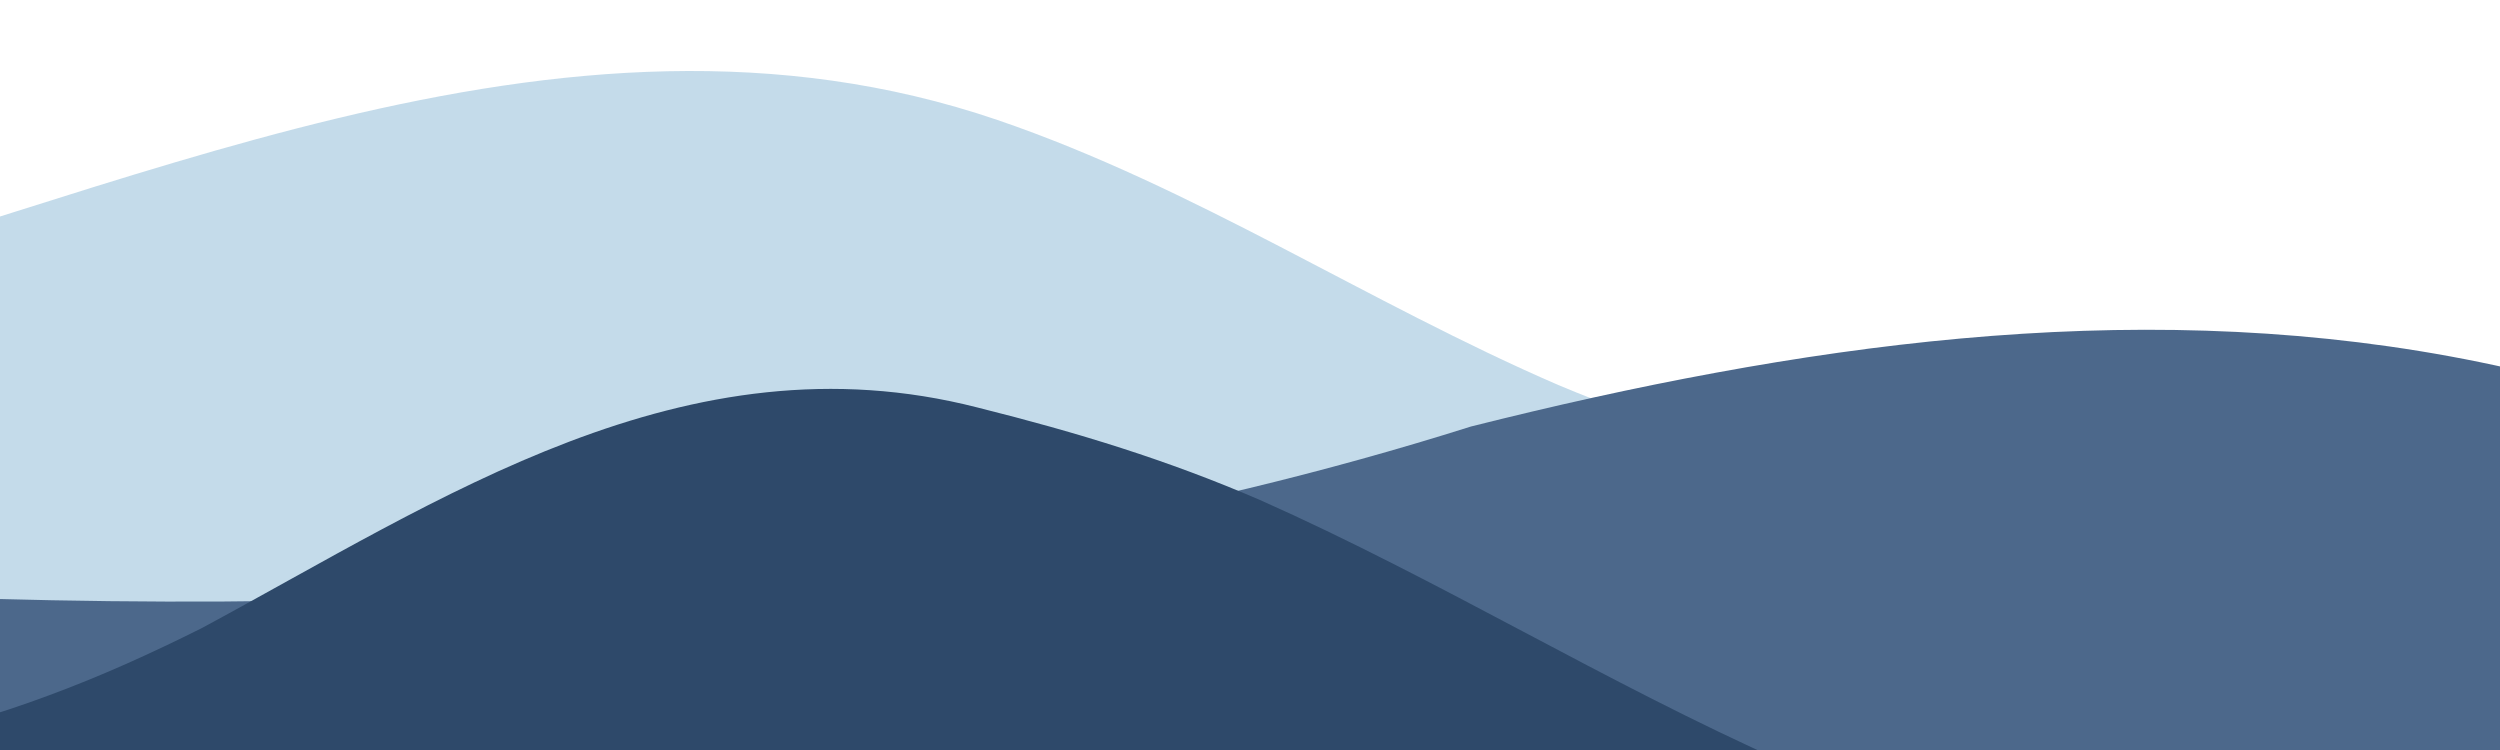 <svg version="1.1" class="background_waves" id="Calque_1" xmlns="http://www.w3.org/2000/svg" xmlns:xlink="http://www.w3.org/1999/xlink" preserveAspectRatio="none" x="0px" y="0px" viewBox="0 0 1000 300" enable-background="new 0 0 1000 300" xml:space="preserve">
<path fill="#c4dbea" d="M1082.3,481.7C930,489,778,495,625,481c-32-3-63.5-7.5-95-11.8C310,442,86,450-134,479c2-119,14-237,10-356&#10;  C46,81,223-12,399,48c79,27,148,73,224.3,106c19.1,8,38.6,15.2,58.7,21.2c20.1,6,40.7,10.7,62,13.9c117,17,231-1,344-24&#10;  c-1,89-3,178-5,266.7C1082.5,461.4,1082.3,481.7,1082.3,481.7z"/>
<path fill="#4c688b" d="M1081.3,556.9C896,532,712,547,526,562c-18,2-35,3-52.5,2.1c-25.3,0.4-50.7,0.6-75.9,1.1&#10;  C220,568,42,575-136,568c-1-56-1.8-111.7-2.4-167.5C-140,345-139,289-140,233c244,16,493,12,728.4-62.4&#10;  c32.6-8.2,65.2-15.5,97.9-21.5C817,125,948.3,121.7,1077,169c0,109,2,217,3.4,325.9C1080.9,532.5,1081.3,556.9,1081.3,556.9z"/>
<path fill="#2e496a" d="M1082,655c0,0-25.9,0-70.1,0C783,663,556,661,326,643c-36-3-73-1-108.8,0.2c-26.3,1.6-52.7,3.8-79.2,6.8&#10;  c-61,6-122,6-182.9,5c-56.3,0-90.1,0-90.1,0V307c0,0,33.8-0.5,89.6-10.3c22.3-4.4,43.9-10.7,64.8-18.5c20.9-7.7,41.2-16.9,61.2-26.9&#10;  C176,200,274,133,391,163c40,10,76,21,113,37c72,32,138,73,210,105c52,24,107,30,164,21c69-10,136-15,204-19c0,58,0,116,0,174&#10;  c0,43.5,0,87,0,119.6S1082,655,1082,655z"/>
</svg>